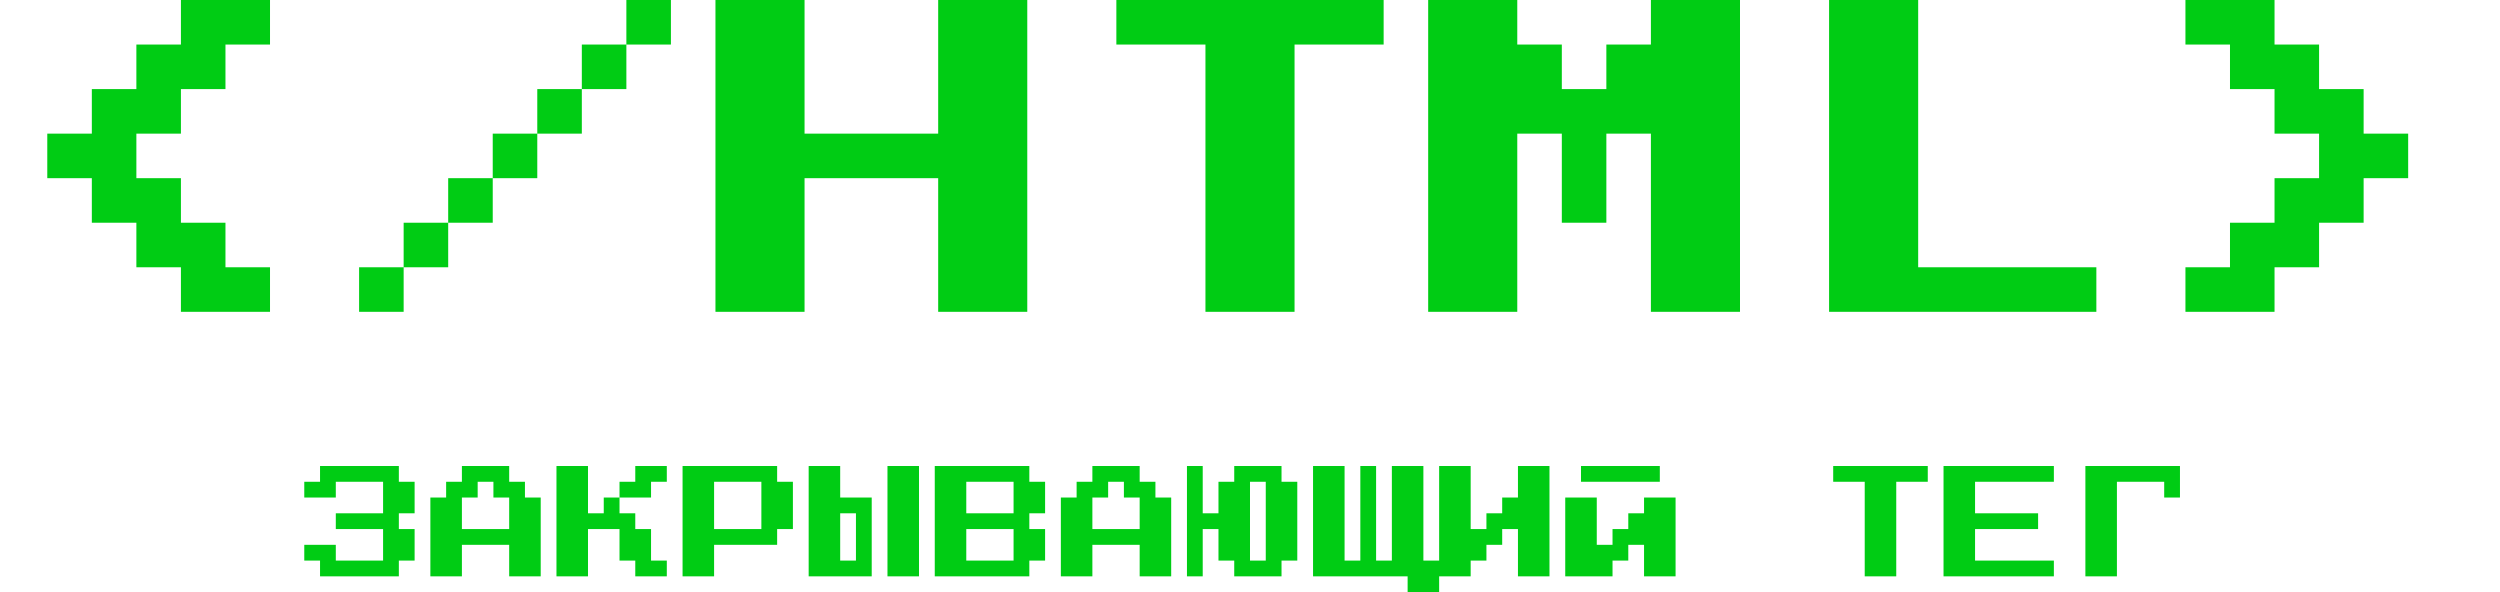 <svg width="456" height="108" viewBox="0 0 456 108" fill="none" xmlns="http://www.w3.org/2000/svg">
<path d="M58.375 105.125V102.25H55.5V99.375H61.25V102.25H69.875V96.5H61.25V93.625H69.875V87.875H61.25V90.75H55.5V87.875H58.375V85H72.75V87.875H75.625V93.625H72.75V96.5H75.625V102.25H72.75V105.125H58.375ZM78.5 105.125V90.75H81.375V87.875H84.25V85H92.875V87.875H95.75V90.75H98.625V105.125H92.875V99.375H84.25V105.125H78.5ZM84.25 96.5H92.875V90.75H90V87.875H87.125V90.75H84.25V96.5ZM110.125 90.75H113V93.625H115.875V96.5H118.75V102.25H121.625V105.125H115.875V102.25H113V96.5H107.25V105.125H101.5V85H107.25V93.625H110.125V90.75ZM121.625 85V87.875H118.75V90.75H113V87.875H115.875V85H121.625ZM124.5 105.125V85H141.75V87.875H144.625V96.5H141.75V99.375H130.25V105.125H124.5ZM130.25 96.5H138.875V87.875H130.25V96.5ZM147.5 105.125V85H153.25V90.75H159V105.125H147.5ZM161.875 105.125V85H167.625V105.125H161.875ZM153.25 102.25H156.125V93.625H153.25V102.25ZM170.5 105.125V85H187.75V87.875H190.625V93.625H187.75V96.5H190.625V102.25H187.75V105.125H170.5ZM176.25 93.625H184.875V87.875H176.25V93.625ZM176.25 102.25H184.875V96.5H176.25V102.25ZM193.5 105.125V90.75H196.375V87.875H199.25V85H207.875V87.875H210.75V90.75H213.625V105.125H207.875V99.375H199.25V105.125H193.5ZM199.25 96.5H207.875V90.75H205V87.875H202.125V90.75H199.25V96.5ZM216.5 105.125V85H219.375V93.625H222.25V87.875H225.125V85H233.75V87.875H236.625V102.25H233.75V105.125H225.125V102.25H222.25V96.5H219.375V105.125H216.5ZM228 102.25H230.875V87.875H228V102.25ZM256.75 108V105.125H239.5V85H245.25V102.25H248.125V85H251V102.25H253.875V85H259.625V102.25H262.5V108H256.75ZM262.5 105.125V85H268.25V96.5H271.125V93.625H274V90.75H276.875V85H282.625V105.125H276.875V96.5H274V99.375H271.125V102.25H268.25V105.125H262.5ZM288.375 87.875V85H302.75V87.875H288.375ZM285.5 105.125V90.75H291.25V99.375H294.125V96.5H297V93.625H299.875V90.75H305.625V105.125H299.875V99.375H297V102.25H294.125V105.125H285.5ZM340.125 105.125V87.875H334.375V85H351.625V87.875H345.875V105.125H340.125ZM354.5 105.125V85H374.625V87.875H360.25V93.625H371.75V96.5H360.25V102.25H374.625V105.125H354.5ZM380.375 105.125V85H397.625V90.75H394.75V87.875H386.125V105.125H380.375Z" fill="#00CC14"/>
<path d="M33 56.875V48.75H24.875V40.625H16.75V32.5H8.625V24.375H16.75V16.25H24.875V8.125H33V0H49.25V8.125H41.125V16.25H33V24.375H24.875V32.5H33V40.625H41.125V48.75H49.25V56.875H33ZM122.375 0V8.125H114.25V0H122.375ZM106.125 8.125H114.25V16.25H106.125V8.125ZM98 16.25H106.125V24.375H98V16.25ZM89.875 24.375H98V32.5H89.875V24.375ZM81.75 32.5H89.875V40.625H81.75V32.5ZM73.625 40.625H81.75V48.75H73.625V40.625ZM65.5 48.75H73.625V56.875H65.5V48.75ZM130.5 56.875V0H146.75V24.375H171.125V0H187.375V56.875H171.125V32.5H146.75V56.875H130.5ZM219.875 56.875V8.125H203.625V0H252.375V8.125H236.125V56.875H219.875ZM260.5 56.875V0H276.75V8.125H284.875V16.25H293V8.125H301.125V0H317.375V56.875H301.125V24.375H293V40.625H284.875V24.375H276.75V56.875H260.5ZM333.625 56.875V0H349.875V48.75H382.375V56.875H333.625ZM398.625 56.875V48.75H406.75V40.625H414.875V32.5H423V24.375H414.875V16.25H406.75V8.125H398.625V0H414.875V8.125H423V16.25H431.125V24.375H439.25V32.5H431.125V40.625H423V48.75H414.875V56.875H398.625Z" fill="#00CC14"/>
</svg>
